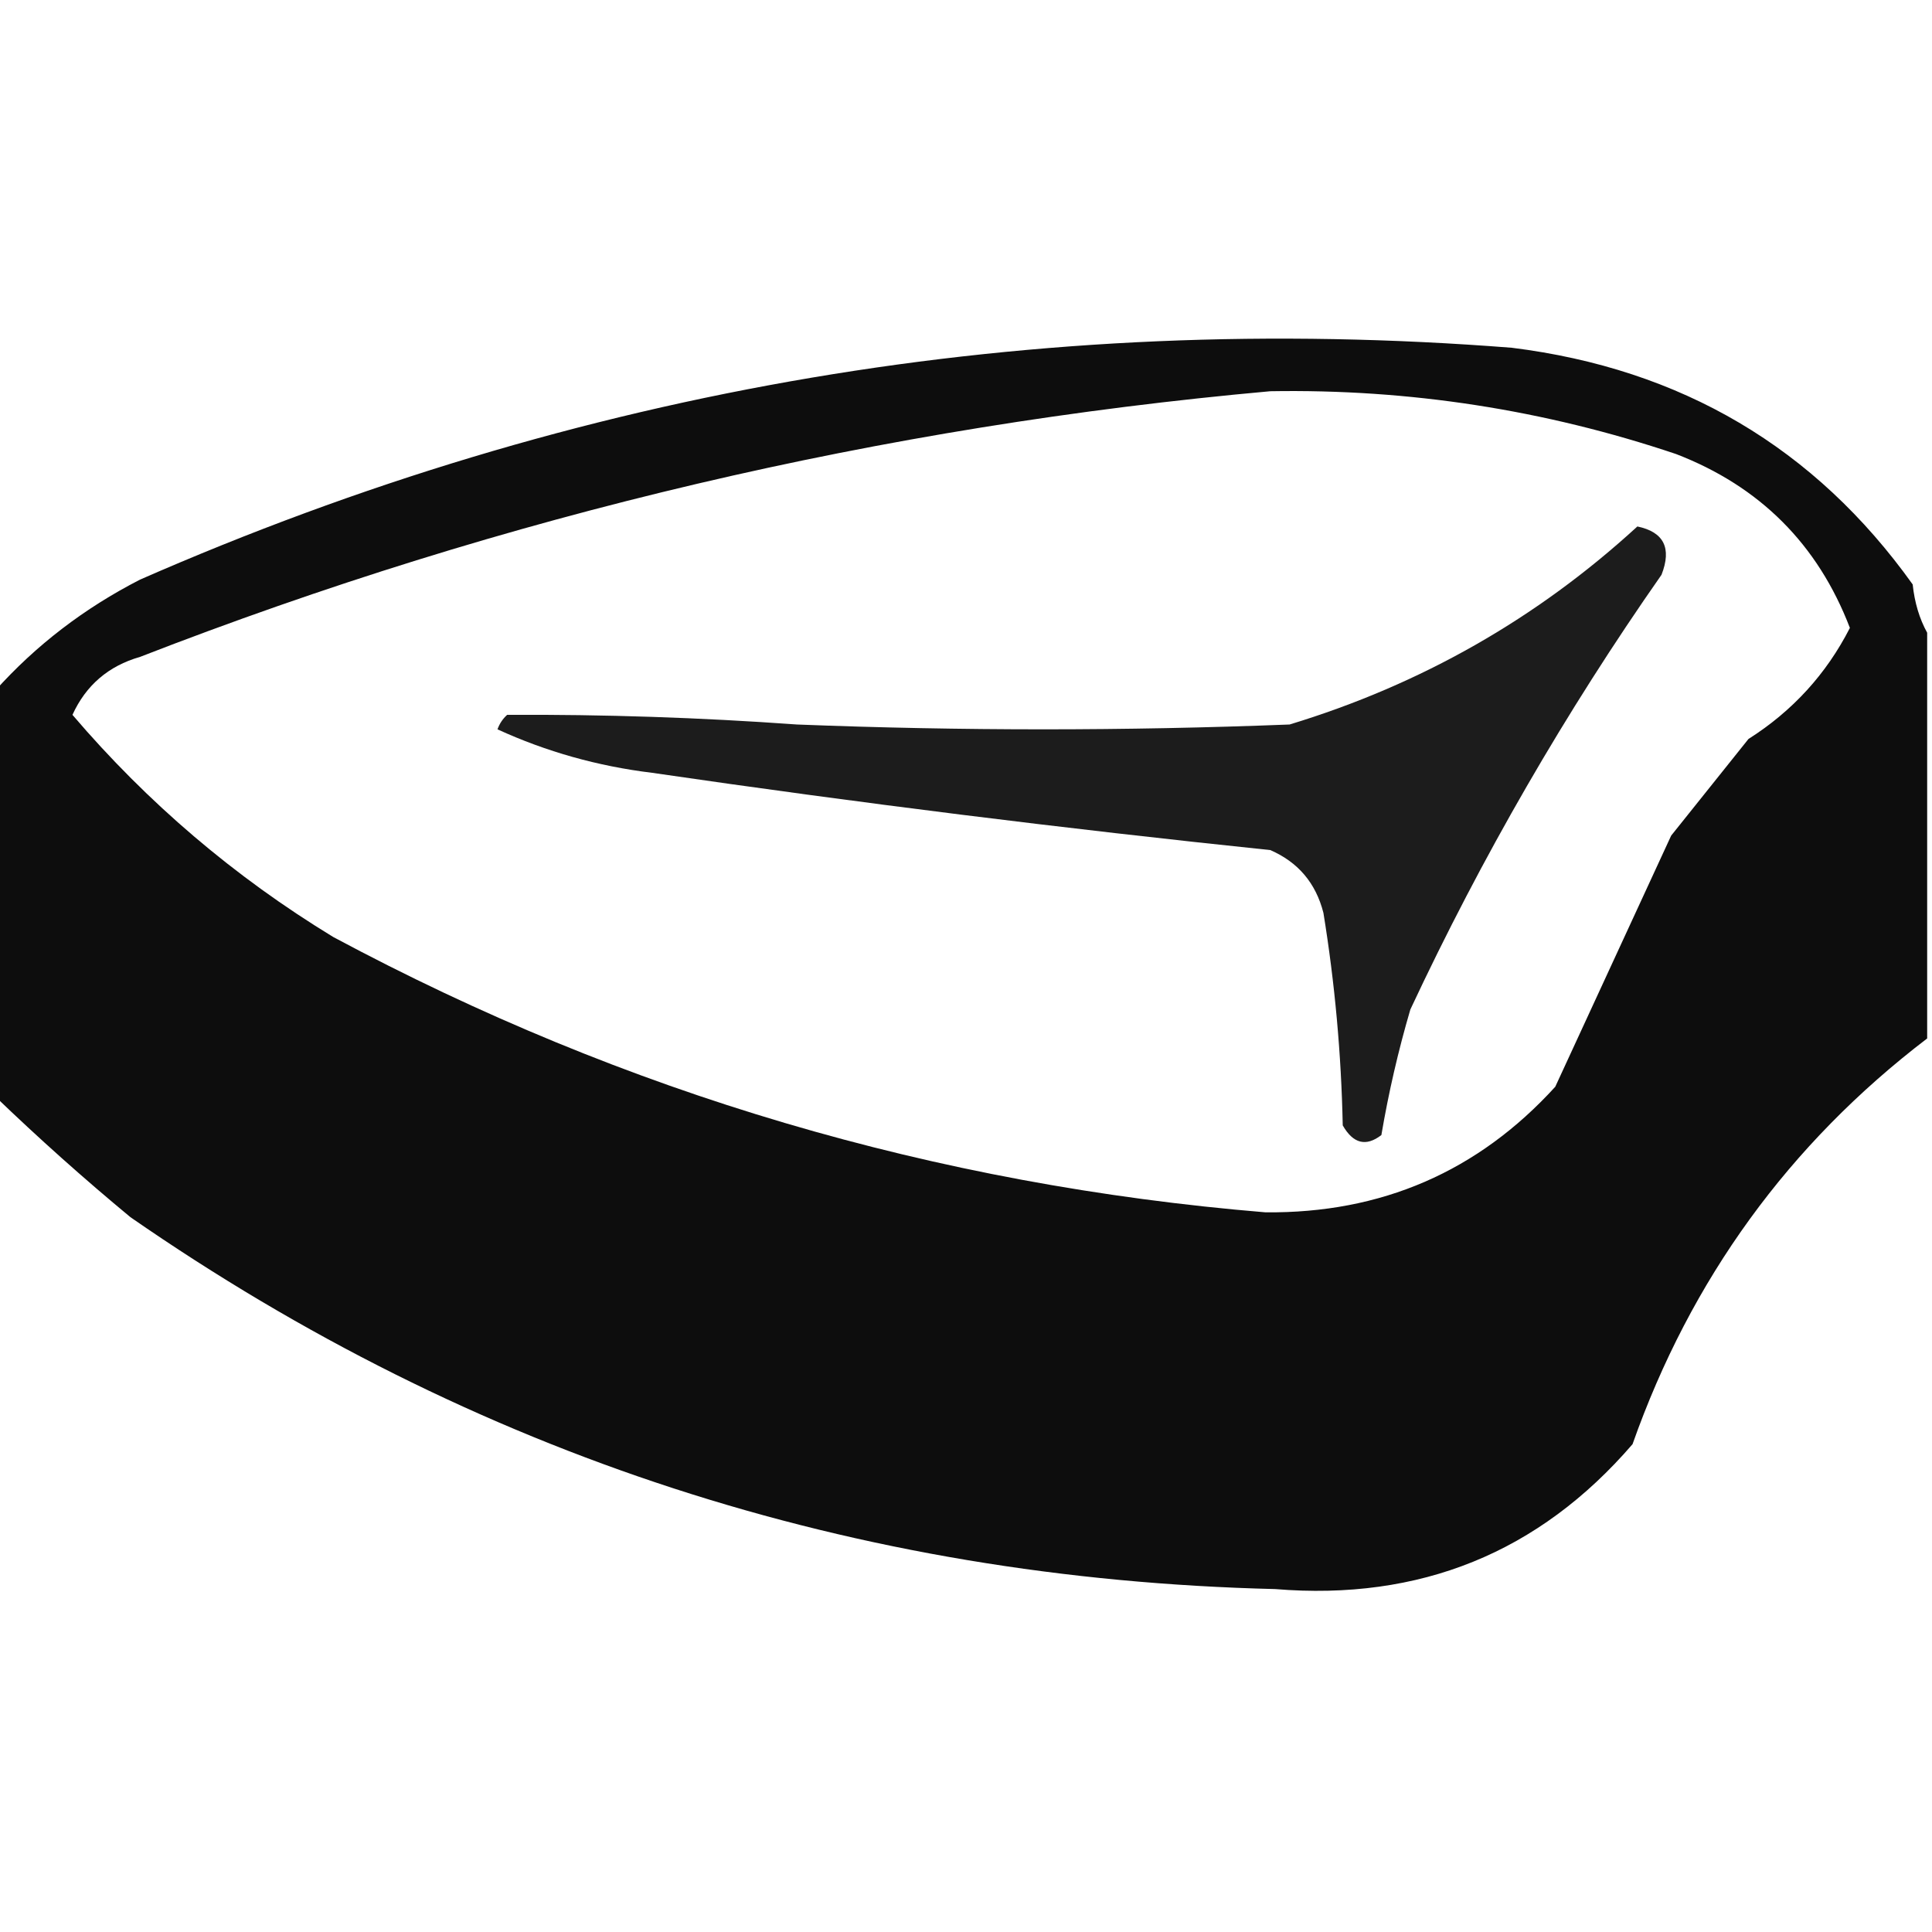 <?xml version="1.0" encoding="UTF-8"?>
<!DOCTYPE svg PUBLIC "-//W3C//DTD SVG 1.1//EN" "http://www.w3.org/Graphics/SVG/1.1/DTD/svg11.dtd">
<svg xmlns="http://www.w3.org/2000/svg" version="1.1" width="200px" height="200px" style="shape-rendering:geometricPrecision; text-rendering:geometricPrecision; image-rendering:optimizeQuality; fill-rule:evenodd; clip-rule:evenodd" xmlns:xlink="http://www.w3.org/1999/xlink">
<g><path style="opacity:0.947" fill="#000000" d="M 199.5,65.5 C 199.5,79.5 199.5,93.5 199.5,107.5C 185.198,118.415 175.031,132.415 169,149.5C 159.318,160.734 146.985,165.734 132,164.5C 88.515,163.448 49.015,150.615 13.5,126C 8.665,121.997 3.998,117.83 -0.5,113.5C -0.5,99.5 -0.5,85.5 -0.5,71.5C 3.721,66.795 8.721,62.962 14.5,60C 59.836,40.133 107.169,32.133 156.5,36C 174.058,38.184 187.892,46.35 198,60.5C 198.198,62.382 198.698,64.048 199.5,65.5 Z M 131.5,40.5 C 145.884,40.254 159.884,42.42 173.5,47C 182.18,50.346 188.18,56.346 191.5,65C 189.063,69.772 185.563,73.605 181,76.5C 178.333,79.833 175.667,83.167 173,86.5C 169,95.167 165,103.833 161,112.5C 153,121.283 143,125.617 131,125.5C 96.847,122.671 64.681,113.171 34.5,97C 24.274,90.774 15.274,83.108 7.5,74C 8.899,70.936 11.232,68.936 14.5,68C 52.367,53.281 91.367,44.114 131.5,40.5 Z"/></g>
<g><path style="opacity:0.888" fill="#000000" d="M 169.5,54.5 C 172.244,55.072 173.077,56.738 172,59.5C 162.057,73.715 153.39,88.715 146,104.5C 144.746,108.77 143.746,113.104 143,117.5C 141.413,118.727 140.079,118.394 139,116.5C 138.849,109.104 138.182,101.771 137,94.5C 136.214,91.417 134.381,89.251 131.5,88C 110.113,85.772 88.779,83.105 67.5,80C 61.874,79.313 56.541,77.813 51.5,75.5C 51.709,74.914 52.043,74.414 52.5,74C 62.496,73.947 72.496,74.28 82.5,75C 99.5,75.667 116.5,75.667 133.5,75C 147.115,70.859 159.115,64.026 169.5,54.5 Z"/></g>
</svg>

